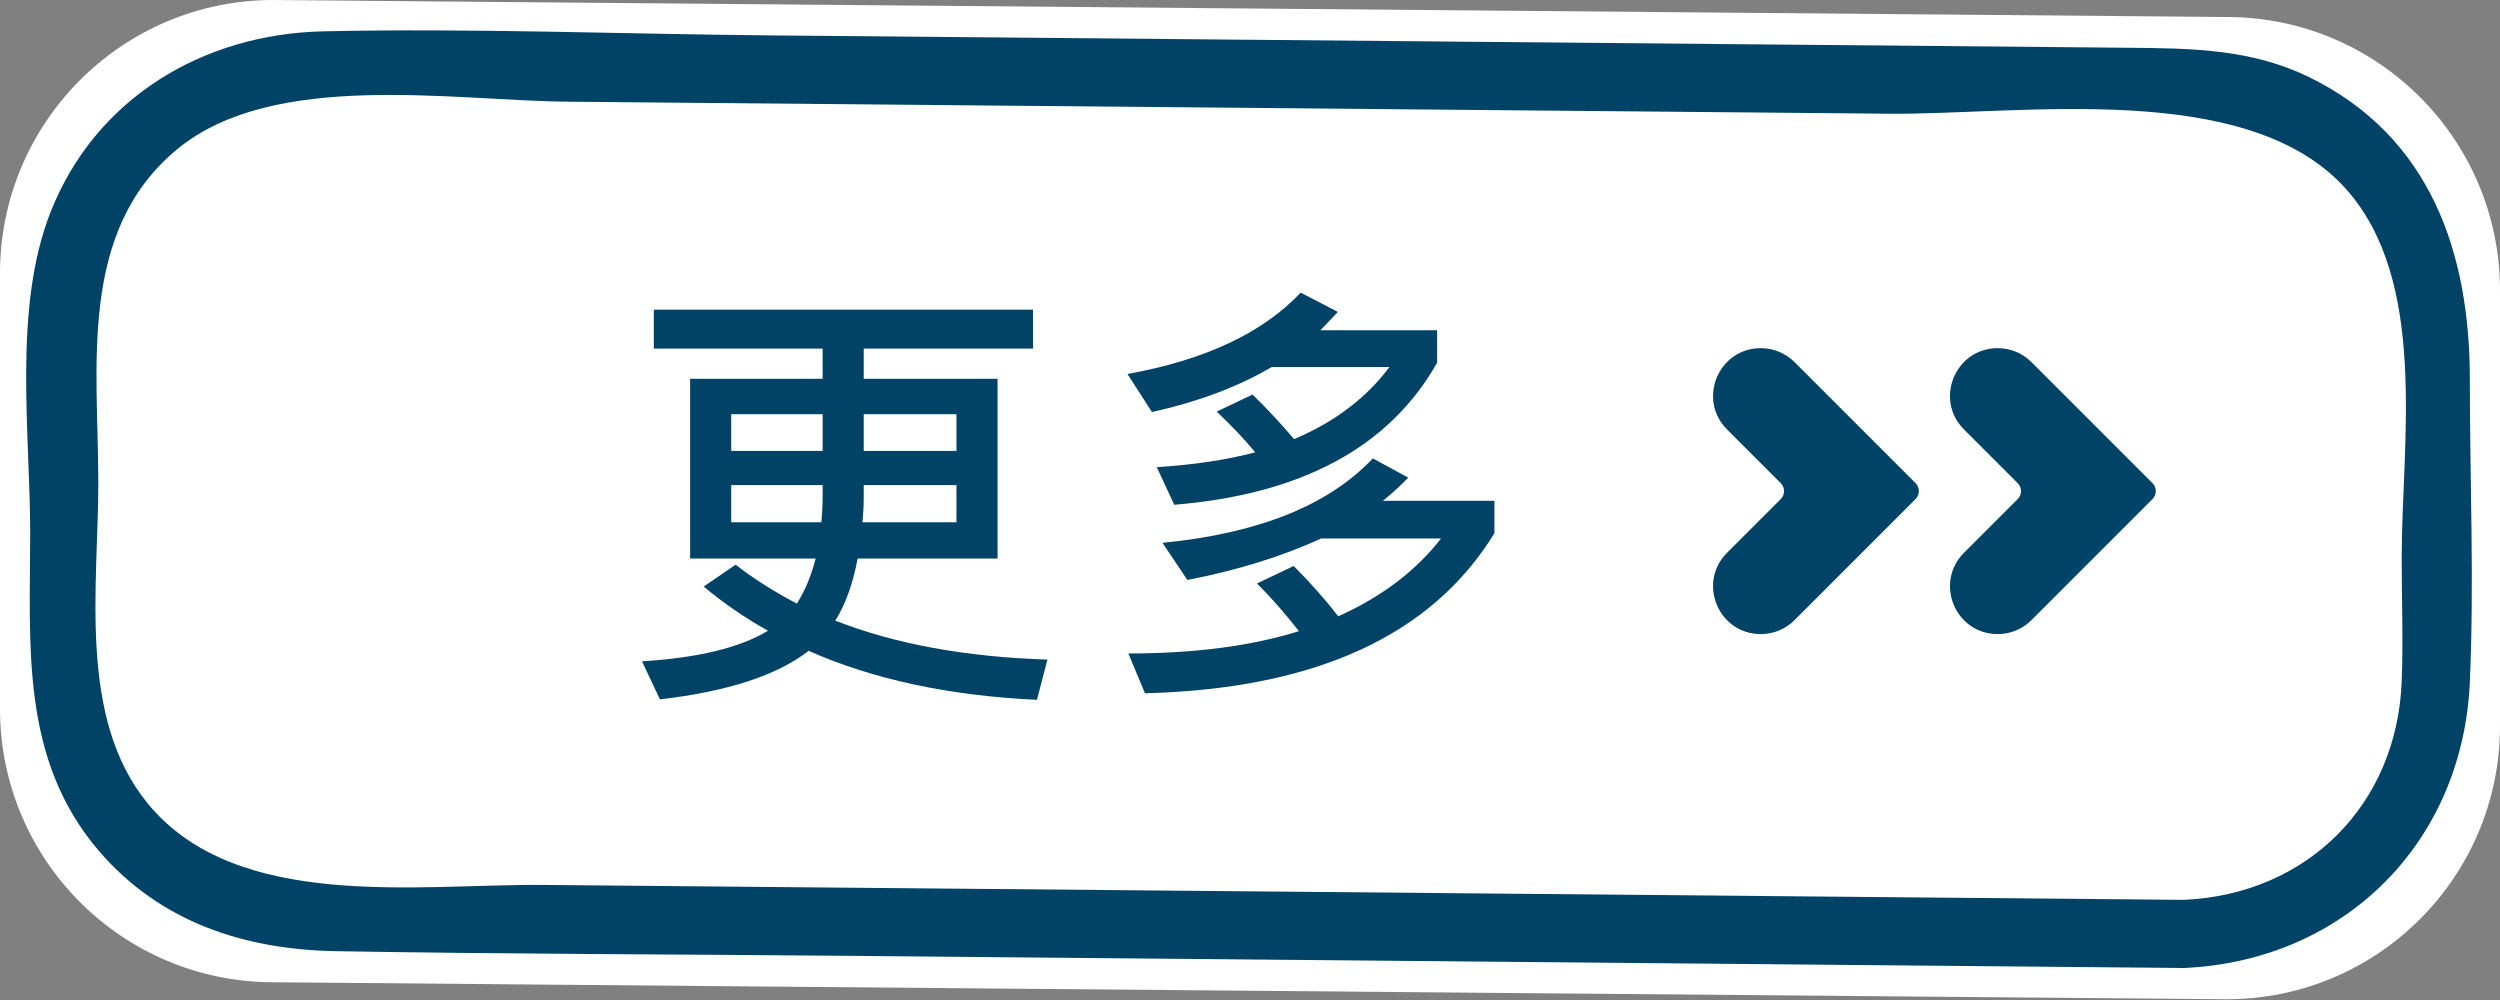 <?xml version="1.0" encoding="UTF-8" standalone="no"?><!DOCTYPE svg PUBLIC "-//W3C//DTD SVG 1.1//EN" "http://www.w3.org/Graphics/SVG/1.1/DTD/svg11.dtd"><svg width="100%" height="100%" viewBox="0 0 450 180" version="1.1" xmlns="http://www.w3.org/2000/svg" xmlns:xlink="http://www.w3.org/1999/xlink" xml:space="preserve" xmlns:serif="http://www.serif.com/" style="fill-rule:evenodd;clip-rule:evenodd;stroke-linejoin:round;stroke-miterlimit:2;"><rect x="0" y="0" width="450" height="180" fill="#808080" stroke="none"/><g><path d="M400.793,179.865l-351.583,-3.06c-27.178,-0 -49.21,-22.033 -49.21,-49.207l0,-78.391c0,-27.175 22.032,-49.207 49.21,-49.207l351.583,3.06c27.178,0 49.207,22.033 49.207,49.207l0,78.391c0,27.175 -22.029,49.207 -49.207,49.207" style="fill:#fff;fill-rule:nonzero;"/><path d="M316.946,62.667c-7.644,-0 -11.471,9.242 -6.068,14.645l9.659,9.656c0.791,0.794 0.791,2.076 0,2.867l-9.659,9.657c-5.403,5.406 -1.576,14.645 6.068,14.645c2.276,-0 4.456,-0.902 6.066,-2.512l21.787,-21.79c0.791,-0.791 0.791,-2.073 -0,-2.867l-21.787,-21.79c-1.61,-1.607 -3.79,-2.511 -6.066,-2.511" style="fill:#004367;fill-rule:nonzero;"/><path d="M359.592,62.667c-7.641,-0 -11.471,9.242 -6.065,14.645l9.656,9.656c0.794,0.794 0.794,2.076 -0,2.867l-9.656,9.657c-5.406,5.406 -1.576,14.645 6.065,14.645c2.275,-0 4.459,-0.902 6.069,-2.512l21.787,-21.79c0.791,-0.791 0.791,-2.073 -0,-2.867l-21.787,-21.79c-1.61,-1.607 -3.794,-2.511 -6.069,-2.511" style="fill:#004367;fill-rule:nonzero;"/><g><path d="M117.688,55.746l68.254,-0l-0,7.006l-30.467,0l0,5.432l24.09,0l-0,32.356l-25.192,-0c-0.84,4.513 -2.178,8.24 -4.015,11.179c10.707,4.198 23.434,6.534 38.181,7.006l-1.889,7.243c-15.797,-0.735 -29.495,-3.674 -41.094,-8.817c-5.668,4.408 -14.59,7.321 -26.766,8.738l-3.228,-6.849c10.129,-0.63 17.687,-2.467 22.673,-5.511c-4.146,-2.309 -8.004,-4.959 -11.573,-7.951l5.747,-3.936c3.149,2.467 6.823,4.802 11.022,7.007c1.469,-2.31 2.597,-5.013 3.385,-8.109l-22.594,-0l-0,-32.356l23.853,0l0,-5.432l-30.387,0l-0,-7.006Zm54.477,38.26l-0,-6.692l-16.69,0l0,1.89c0,1.679 -0.078,3.28 -0.236,4.802l16.926,-0Zm-24.326,-0c0.158,-1.575 0.236,-3.175 0.236,-4.802l0,-1.89l-16.453,0l-0,6.692l16.217,-0Zm-16.217,-12.832l16.453,-0l0,-6.613l-16.453,0l-0,6.613Zm23.853,-6.613l0,6.613l16.69,-0l-0,-6.613l-16.69,0Z" style="fill:#004367;fill-rule:nonzero;"/><path d="M240.812,56.14c-1.469,1.574 -2.519,2.676 -3.149,3.306l21.02,-0l-0,5.826c-8.555,15.167 -24.326,23.696 -47.314,25.585l-3.149,-6.77c6.718,-0.42 12.623,-1.312 17.713,-2.677c-2.046,-2.467 -4.356,-4.907 -6.927,-7.321l6.455,-3.071c2.729,2.677 5.222,5.354 7.479,8.03c7.295,-3.096 13.016,-7.426 17.162,-12.989l-21.177,-0c-6.088,3.569 -13.278,6.272 -21.571,8.108l-4.408,-6.849c13.96,-2.519 24.352,-7.4 31.175,-14.642l6.691,3.464Zm-7.951,45.738c2.939,2.939 5.616,5.957 8.03,9.054c7.82,-3.517 13.987,-8.188 18.5,-14.013l-21.57,-0c-6.928,3.201 -14.958,5.694 -24.09,7.478l-4.487,-6.691c17.267,-1.68 29.889,-6.744 37.866,-15.194l6.377,3.464c-1.365,1.417 -2.887,2.808 -4.566,4.172l20.074,0l0,5.826c-11.283,18.421 -32.25,28.026 -62.9,28.813l-2.992,-7.164c11.914,0 22.148,-1.338 30.703,-4.015c-2.624,-3.359 -5.144,-6.219 -7.558,-8.581l6.613,-3.149Z" style="fill:#004367;fill-rule:nonzero;"/></g><path d="M393.119,161.973c-59.602,-0.543 -119.207,-1.086 -178.81,-1.629l-116.393,-1.057c-22.636,-0.206 -55.349,4.884 -71.356,-14.698c-12.6,-15.412 -8.862,-39.122 -8.862,-57.701c0,-20.742 -3.793,-45.322 14.324,-60.133c17.316,-14.155 49.375,-8.638 70.147,-8.451l237.837,2.165c23.844,0.218 64.364,-6.231 82.128,13.385c15.069,16.638 10.171,45.834 10.171,66.581c0,7.397 0.292,14.863 0,22.257c-0.877,22.185 -17.021,38.284 -39.186,39.281c-7.859,0.352 -7.905,12.621 0,12.265c28.929,-1.297 50.173,-22.608 51.452,-51.451c0.804,-18.089 0,-36.399 0,-54.509c0,-22.664 -7.004,-43.682 -28.929,-54.39c-10.465,-5.108 -21.262,-5.188 -32.495,-5.292c-81.49,-0.739 -162.984,-1.482 -244.475,-2.224c-26.782,-0.245 -53.705,-1.321 -80.488,-0.733c-21.56,0.473 -40.976,11.963 -49.078,32.529c-6.814,17.295 -3.673,39.625 -3.673,57.747c-0,20.276 -1.828,40.766 12.452,57.346c10.997,12.762 26.194,17.666 42.553,17.951c30.619,0.53 61.255,0.555 91.877,0.834c80.267,0.73 160.537,1.463 240.804,2.192c7.896,0.071 7.903,-12.195 0,-12.265" style="fill:#004367;fill-rule:nonzero;"/></g></svg>